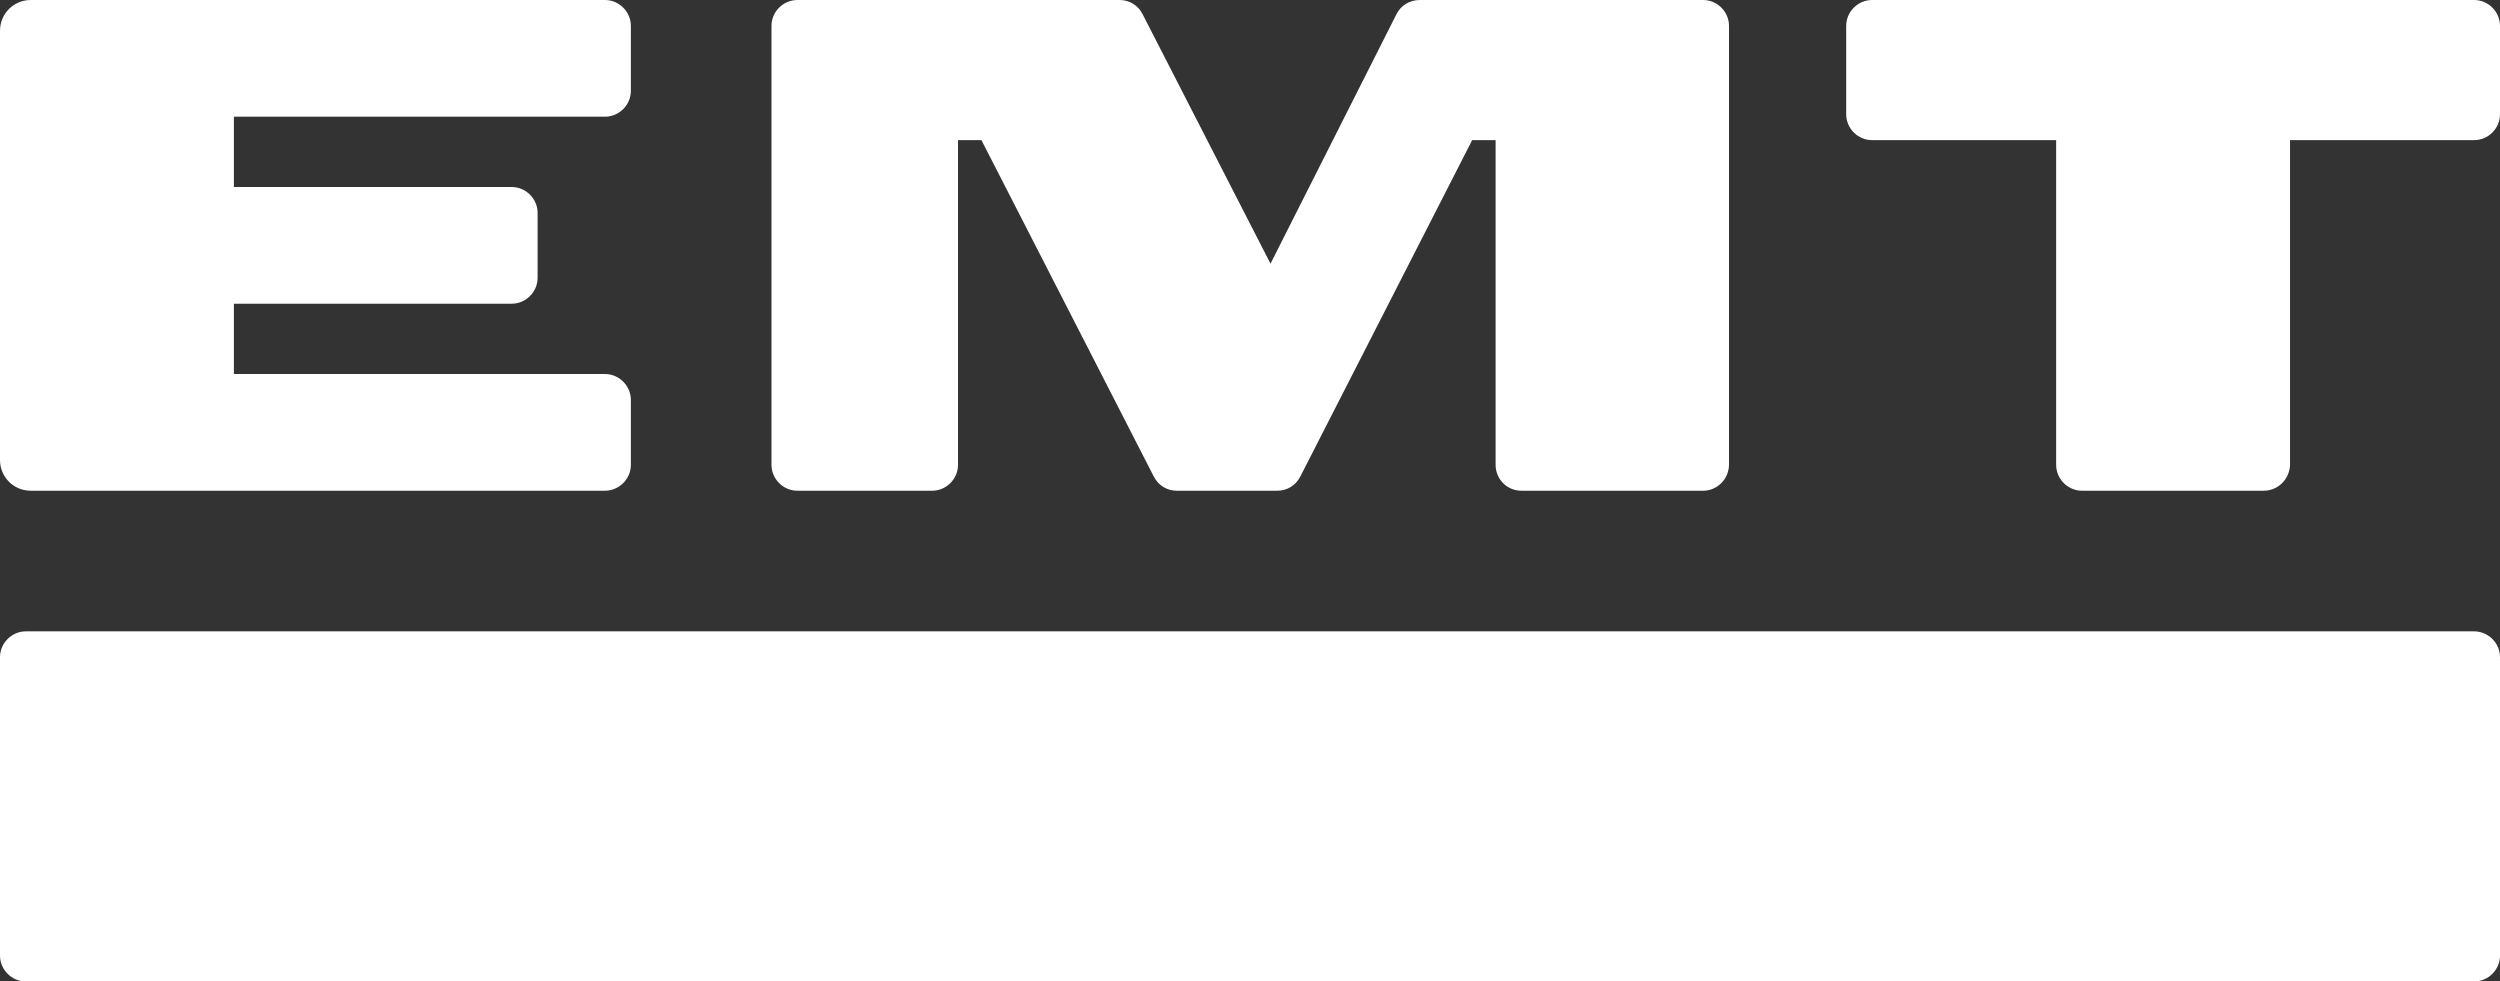 <?xml version="1.0" encoding="utf-8"?>
<svg xmlns="http://www.w3.org/2000/svg" width="512" height="201">
  <rect width="100%" height="100%" fill="#333333" stroke="none"/>
  <path fill="#ffffff"
    d="M123.9,100.5H6.3c-3.5,0-6.3-2.8-6.3-6.3V6.3C0,2.8,2.8,0,6.3,0h117.6c2.9,0,5.3,2.4,5.3,5.3v13.3c0,2.9-2.4,5.3-5.3,5.3h-76v14.4h56.9c2.9,0,5.3,2.4,5.3,5.3v13.3c0,2.9-2.4,5.3-5.3,5.3H47.9v14.4h76c2.9,0,5.3,2.4,5.3,5.3v13.3C129.2,98.1,126.8,100.5,123.9,100.5 M348.8,100.5h-37.2c-3,0-5.3-2.4-5.3-5.3V28.7h-4.8l-35.2,68.9c-0.9,1.8-2.7,2.9-4.7,2.9h-20.6c-2,0-3.8-1.1-4.7-2.9L201,28.7h-4.8v66.5c0,2.9-2.4,5.3-5.3,5.3h-27.6c-2.9,0-5.3-2.4-5.3-5.3V5.3c0-2.9,2.4-5.3,5.3-5.3h66c2,0,3.8,1.1,4.7,2.9L260.2,54L286,2.9c0.9-1.8,2.7-2.9,4.8-2.9h58c2.9,0,5.3,2.4,5.3,5.3v89.8C354.1,98.1,351.7,100.5,348.8,100.5zM506.7,201H5.3c-2.9,0-5.3-2.4-5.3-5.3v-61.1c0-2.9,2.4-5.3,5.3-5.3h501.4c2.9,0,5.3,2.4,5.3,5.3v61.1C512,198.6,509.6,201,506.7,201z M463.6,100.5h-37.2c-2.9,0-5.3-2.4-5.3-5.3V28.7h-37.7c-2.9,0-5.3-2.4-5.3-5.3V5.3c0-2.9,2.4-5.3,5.3-5.3h123.3c2.9,0,5.3,2.4,5.3,5.3v18.1c0,2.9-2.4,5.3-5.3,5.3h-37.7v66.5C468.9,98.1,466.6,100.5,463.6,100.5z" />
</svg>